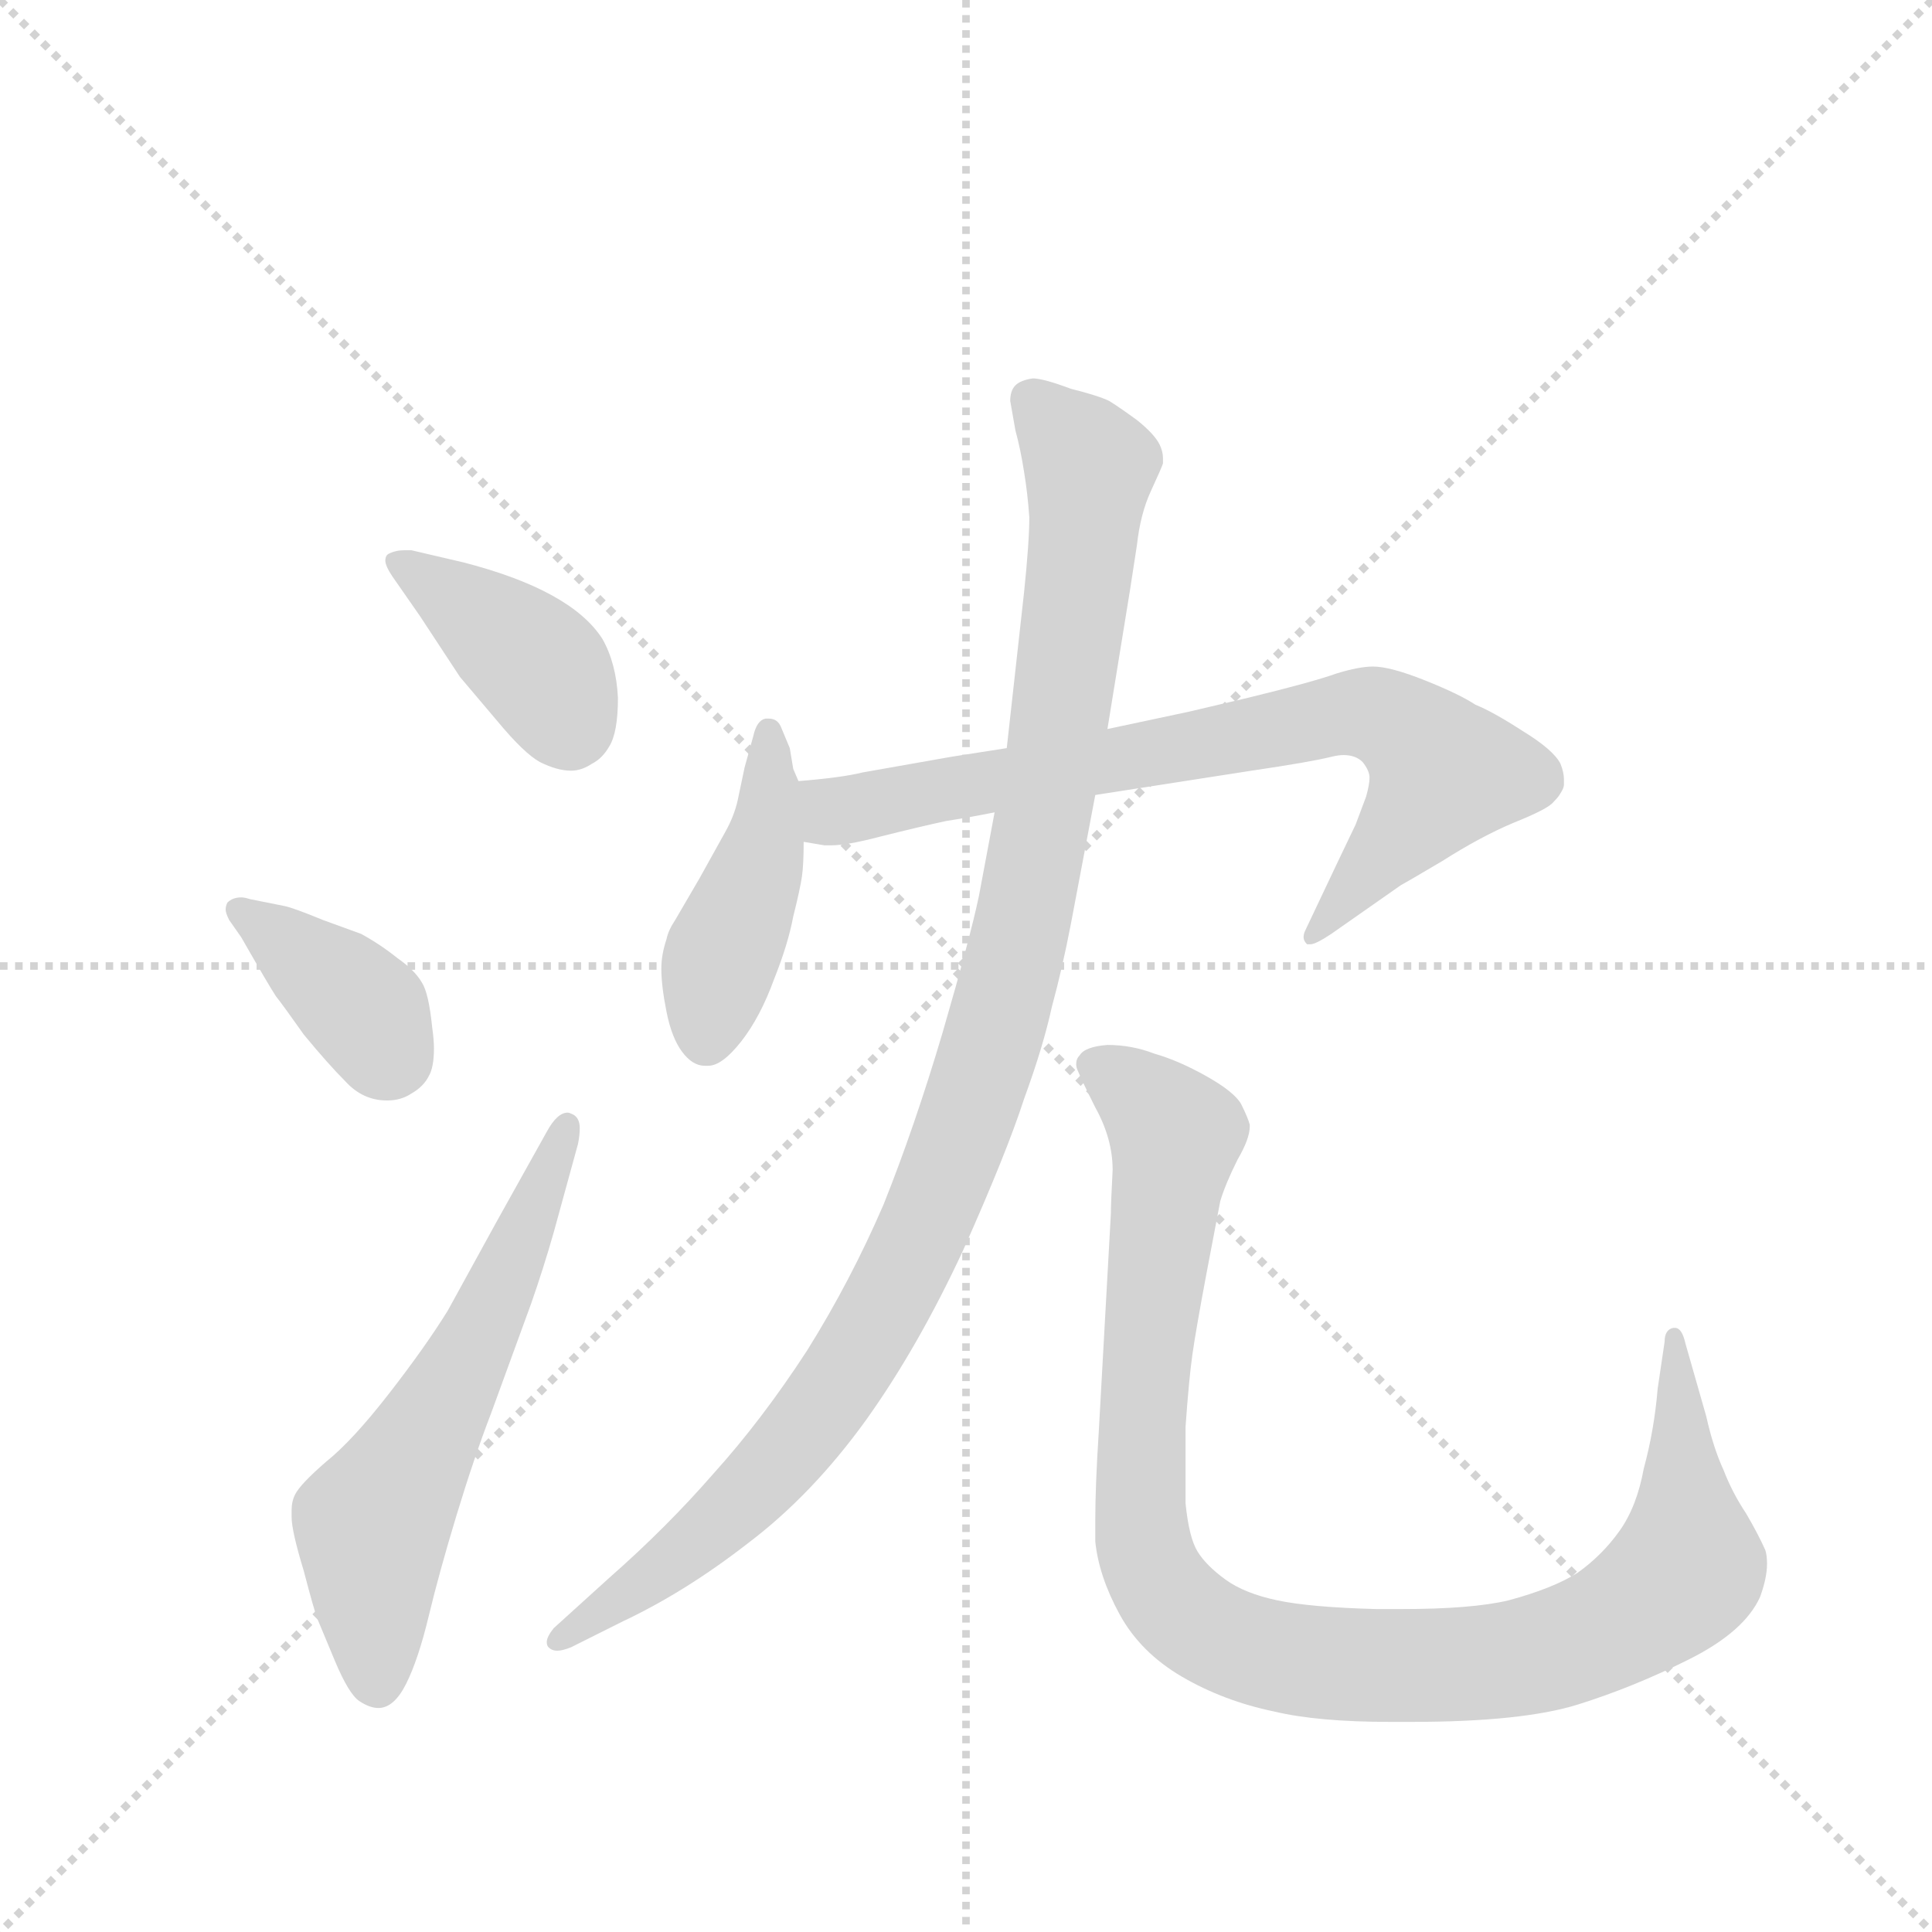 <svg version="1.1" viewBox="0 0 1024 1024" xmlns="http://www.w3.org/2000/svg">
  <g stroke="lightgray" stroke-dasharray="1,1" stroke-width="1" transform="scale(4, 4)">
    <line x1="0" y1="0" x2="256" y2="256"></line>
    <line x1="256" y1="0" x2="0" y2="256"></line>
    <line x1="128" y1="0" x2="128" y2="256"></line>
    <line x1="0" y1="128" x2="256" y2="128"></line>
  </g>
  <g transform="scale(0.92, -0.92) translate(60, -900)">
    <style type="text/css">
      
        @keyframes keyframes0 {
          from {
            stroke: blue;
            stroke-dashoffset: 397;
            stroke-width: 128;
          }
          56% {
            animation-timing-function: step-end;
            stroke: blue;
            stroke-dashoffset: 0;
            stroke-width: 128;
          }
          to {
            stroke: black;
            stroke-width: 1024;
          }
        }
        #make-me-a-hanzi-animation-0 {
          animation: keyframes0 0.573s both;
          animation-delay: 0s;
          animation-timing-function: linear;
        }
      
        @keyframes keyframes1 {
          from {
            stroke: blue;
            stroke-dashoffset: 381;
            stroke-width: 128;
          }
          55% {
            animation-timing-function: step-end;
            stroke: blue;
            stroke-dashoffset: 0;
            stroke-width: 128;
          }
          to {
            stroke: black;
            stroke-width: 1024;
          }
        }
        #make-me-a-hanzi-animation-1 {
          animation: keyframes1 0.56s both;
          animation-delay: 0.573s;
          animation-timing-function: linear;
        }
      
        @keyframes keyframes2 {
          from {
            stroke: blue;
            stroke-dashoffset: 604;
            stroke-width: 128;
          }
          66% {
            animation-timing-function: step-end;
            stroke: blue;
            stroke-dashoffset: 0;
            stroke-width: 128;
          }
          to {
            stroke: black;
            stroke-width: 1024;
          }
        }
        #make-me-a-hanzi-animation-2 {
          animation: keyframes2 0.742s both;
          animation-delay: 1.133s;
          animation-timing-function: linear;
        }
      
        @keyframes keyframes3 {
          from {
            stroke: blue;
            stroke-dashoffset: 438;
            stroke-width: 128;
          }
          59% {
            animation-timing-function: step-end;
            stroke: blue;
            stroke-dashoffset: 0;
            stroke-width: 128;
          }
          to {
            stroke: black;
            stroke-width: 1024;
          }
        }
        #make-me-a-hanzi-animation-3 {
          animation: keyframes3 0.606s both;
          animation-delay: 1.875s;
          animation-timing-function: linear;
        }
      
        @keyframes keyframes4 {
          from {
            stroke: blue;
            stroke-dashoffset: 766;
            stroke-width: 128;
          }
          71% {
            animation-timing-function: step-end;
            stroke: blue;
            stroke-dashoffset: 0;
            stroke-width: 128;
          }
          to {
            stroke: black;
            stroke-width: 1024;
          }
        }
        #make-me-a-hanzi-animation-4 {
          animation: keyframes4 0.873s both;
          animation-delay: 2.481s;
          animation-timing-function: linear;
        }
      
        @keyframes keyframes5 {
          from {
            stroke: blue;
            stroke-dashoffset: 1083;
            stroke-width: 128;
          }
          78% {
            animation-timing-function: step-end;
            stroke: blue;
            stroke-dashoffset: 0;
            stroke-width: 128;
          }
          to {
            stroke: black;
            stroke-width: 1024;
          }
        }
        #make-me-a-hanzi-animation-5 {
          animation: keyframes5 1.131s both;
          animation-delay: 3.354s;
          animation-timing-function: linear;
        }
      
        @keyframes keyframes6 {
          from {
            stroke: blue;
            stroke-dashoffset: 1047;
            stroke-width: 128;
          }
          77% {
            animation-timing-function: step-end;
            stroke: blue;
            stroke-dashoffset: 0;
            stroke-width: 128;
          }
          to {
            stroke: black;
            stroke-width: 1024;
          }
        }
        #make-me-a-hanzi-animation-6 {
          animation: keyframes6 1.102s both;
          animation-delay: 4.486s;
          animation-timing-function: linear;
        }
      
    </style>
    
      <path d="M 182 545 L 205 510 L 227 484 Q 242 466 251 461 Q 261 456 269 456 Q 275 456 281 460 Q 287 463 291 470 Q 296 478 296 498 Q 295 518 287 532 Q 278 546 258 557 Q 238 568 207 576 L 177 583 L 173 583 Q 168 583 164 581 Q 162 580 162 577 Q 162 574 166 568 L 182 545 Z" fill="lightgray"></path>
    
      <path d="M 84 382 Q 81 383 79 383 Q 74 383 71 380 Q 70 378 70 376 Q 70 374 72 370 L 79 360 Q 95 332 99 326 Q 103 321 115 304 Q 129 287 139 277 Q 149 266 163 266 Q 171 266 177 270 Q 184 274 187 280 Q 190 285 190 296 Q 190 301 189 308 Q 187 328 183 334 Q 179 341 169 348 Q 159 356 148 362 L 126 370 Q 109 377 104 378 L 84 382 Z" fill="lightgray"></path>
    
      <path d="M 226 196 L 198 145 Q 185 124 164 97 Q 143 70 128 58 Q 113 45 110 39 Q 108 35 108 30 L 108 26 Q 108 18 115 -5 Q 121 -28 123 -33 L 133 -57 Q 141 -76 147 -80 Q 153 -84 158 -84 Q 167 -84 174 -70 Q 181 -56 187 -31 Q 193 -6 203 27 Q 213 60 223 86 L 246 149 Q 253 169 259 190 L 273 241 Q 274 246 274 250 Q 274 256 270 258 Q 268 259 267 259 Q 261 259 255 248 L 226 196 Z" fill="lightgray"></path>
    
      <path d="M 400 450 L 397 457 L 395 469 L 390 481 Q 388 486 383 486 L 381 486 Q 376 485 374 476 L 369 458 L 365 439 Q 363 430 358 421 L 343 394 L 329 370 Q 325 364 324 359 Q 321 350 321 342 Q 321 332 324 317 Q 327 302 333 294 Q 339 286 346 286 L 348 286 Q 356 286 367 300 Q 378 314 386 336 Q 394 356 397 372 Q 401 388 402 395 Q 403 402 403 415 L 400 450 Z" fill="lightgray"></path>
    
      <path d="M 403 415 L 415 413 L 419 413 Q 428 413 447 418 Q 471 424 485 427 Q 498 429 513 432 L 571 442 L 661 456 Q 695 461 707 464 Q 711 465 714 465 Q 721 465 725 461 Q 729 456 729 452 Q 729 448 727 441 L 721 425 L 710 402 L 692 364 Q 691 362 691 360 Q 691 358 693 356 L 695 356 Q 698 356 707 362 L 727 376 L 747 390 Q 749 391 771 404 Q 793 418 812 426 Q 832 434 835 438 Q 838 441 839 443 Q 841 446 841 448 L 841 451 Q 841 455 839 460 Q 835 468 817 479 Q 800 490 790 494 Q 781 500 761 508 Q 741 516 731 516 Q 723 516 710 512 Q 696 507 659 498 L 625 490 L 578 480 L 520 469 L 488 464 L 437 455 Q 425 452 400 450 C 370 447 373 419 403 415 Z" fill="lightgray"></path>
    
      <path d="M 513 432 L 504 384 Q 499 360 483 305 Q 467 251 449 206 Q 430 162 405 122 Q 379 82 351 51 Q 324 20 291 -9 L 259 -38 Q 255 -43 255 -46 Q 255 -48 256 -49 Q 258 -51 261 -51 Q 264 -51 269 -49 L 299 -34 Q 335 -17 371 11 Q 408 39 439 82 Q 469 124 495 180 Q 520 236 530 267 Q 541 297 546 320 Q 552 342 557 368 L 571 442 L 578 480 L 591 560 L 595 586 Q 597 604 603 617 Q 609 630 610 633 L 610 636 Q 610 640 608 644 Q 605 650 595 658 Q 584 666 579 669 Q 573 672 557 676 Q 541 682 535 682 Q 528 681 525 678 Q 522 675 522 669 Q 523 663 525 652 Q 528 641 530 628 Q 532 616 533 602 Q 533 588 530 559 L 520 469 L 513 432 Z" fill="lightgray"></path>
    
      <path d="M 895 100 Q 893 76 887 54 Q 883 32 873 18 Q 863 4 849 -6 Q 835 -15 809 -22 Q 788 -27 747 -27 L 733 -27 Q 695 -26 676 -22 Q 657 -18 646 -10 Q 635 -2 630 6 Q 625 14 623 34 L 623 78 Q 625 106 627 120 Q 629 134 635 166 L 643 208 Q 646 218 653 232 Q 660 244 660 251 L 660 252 Q 659 256 655 264 Q 651 271 635 280 Q 619 289 605 293 Q 592 298 578 298 Q 565 297 562 292 Q 560 290 560 287 Q 560 285 561 283 Q 563 278 571 262 Q 581 244 581 226 Q 580 207 580 201 L 573 75 Q 571 44 571 24 L 571 12 Q 573 -8 585 -30 Q 597 -52 621 -66 Q 645 -80 674 -86 Q 699 -92 741 -92 L 753 -92 Q 817 -92 849 -82 Q 881 -72 913 -56 Q 945 -40 954 -20 Q 958 -9 958 -1 Q 958 4 957 7 Q 953 16 946 28 Q 938 40 933 53 Q 927 66 923 84 L 911 126 Q 909 135 905 135 L 904 135 Q 899 134 899 127 L 895 100 Z" fill="lightgray"></path>
    
    
      <clipPath id="make-me-a-hanzi-clip-0">
        <path d="M 182 545 L 205 510 L 227 484 Q 242 466 251 461 Q 261 456 269 456 Q 275 456 281 460 Q 287 463 291 470 Q 296 478 296 498 Q 295 518 287 532 Q 278 546 258 557 Q 238 568 207 576 L 177 583 L 173 583 Q 168 583 164 581 Q 162 580 162 577 Q 162 574 166 568 L 182 545 Z"></path>
      </clipPath>
      <path clip-path="url(#make-me-a-hanzi-clip-0)" d="M 170 576 L 245 521 L 268 479" fill="none" id="make-me-a-hanzi-animation-0" stroke-dasharray="269 538" stroke-linecap="round"></path>
    
      <clipPath id="make-me-a-hanzi-clip-1">
        <path d="M 84 382 Q 81 383 79 383 Q 74 383 71 380 Q 70 378 70 376 Q 70 374 72 370 L 79 360 Q 95 332 99 326 Q 103 321 115 304 Q 129 287 139 277 Q 149 266 163 266 Q 171 266 177 270 Q 184 274 187 280 Q 190 285 190 296 Q 190 301 189 308 Q 187 328 183 334 Q 179 341 169 348 Q 159 356 148 362 L 126 370 Q 109 377 104 378 L 84 382 Z"></path>
      </clipPath>
      <path clip-path="url(#make-me-a-hanzi-clip-1)" d="M 77 376 L 152 316 L 166 291" fill="none" id="make-me-a-hanzi-animation-1" stroke-dasharray="253 506" stroke-linecap="round"></path>
    
      <clipPath id="make-me-a-hanzi-clip-2">
        <path d="M 226 196 L 198 145 Q 185 124 164 97 Q 143 70 128 58 Q 113 45 110 39 Q 108 35 108 30 L 108 26 Q 108 18 115 -5 Q 121 -28 123 -33 L 133 -57 Q 141 -76 147 -80 Q 153 -84 158 -84 Q 167 -84 174 -70 Q 181 -56 187 -31 Q 193 -6 203 27 Q 213 60 223 86 L 246 149 Q 253 169 259 190 L 273 241 Q 274 246 274 250 Q 274 256 270 258 Q 268 259 267 259 Q 261 259 255 248 L 226 196 Z"></path>
      </clipPath>
      <path clip-path="url(#make-me-a-hanzi-clip-2)" d="M 157 -70 L 154 21 L 219 137 L 266 252" fill="none" id="make-me-a-hanzi-animation-2" stroke-dasharray="476 952" stroke-linecap="round"></path>
    
      <clipPath id="make-me-a-hanzi-clip-3">
        <path d="M 400 450 L 397 457 L 395 469 L 390 481 Q 388 486 383 486 L 381 486 Q 376 485 374 476 L 369 458 L 365 439 Q 363 430 358 421 L 343 394 L 329 370 Q 325 364 324 359 Q 321 350 321 342 Q 321 332 324 317 Q 327 302 333 294 Q 339 286 346 286 L 348 286 Q 356 286 367 300 Q 378 314 386 336 Q 394 356 397 372 Q 401 388 402 395 Q 403 402 403 415 L 400 450 Z"></path>
      </clipPath>
      <path clip-path="url(#make-me-a-hanzi-clip-3)" d="M 382 478 L 379 410 L 356 351 L 347 301" fill="none" id="make-me-a-hanzi-animation-3" stroke-dasharray="310 620" stroke-linecap="round"></path>
    
      <clipPath id="make-me-a-hanzi-clip-4">
        <path d="M 403 415 L 415 413 L 419 413 Q 428 413 447 418 Q 471 424 485 427 Q 498 429 513 432 L 571 442 L 661 456 Q 695 461 707 464 Q 711 465 714 465 Q 721 465 725 461 Q 729 456 729 452 Q 729 448 727 441 L 721 425 L 710 402 L 692 364 Q 691 362 691 360 Q 691 358 693 356 L 695 356 Q 698 356 707 362 L 727 376 L 747 390 Q 749 391 771 404 Q 793 418 812 426 Q 832 434 835 438 Q 838 441 839 443 Q 841 446 841 448 L 841 451 Q 841 455 839 460 Q 835 468 817 479 Q 800 490 790 494 Q 781 500 761 508 Q 741 516 731 516 Q 723 516 710 512 Q 696 507 659 498 L 625 490 L 578 480 L 520 469 L 488 464 L 437 455 Q 425 452 400 450 C 370 447 373 419 403 415 Z"></path>
      </clipPath>
      <path clip-path="url(#make-me-a-hanzi-clip-4)" d="M 408 445 L 424 433 L 713 489 L 733 488 L 754 476 L 772 454 L 694 359" fill="none" id="make-me-a-hanzi-animation-4" stroke-dasharray="638 1276" stroke-linecap="round"></path>
    
      <clipPath id="make-me-a-hanzi-clip-5">
        <path d="M 513 432 L 504 384 Q 499 360 483 305 Q 467 251 449 206 Q 430 162 405 122 Q 379 82 351 51 Q 324 20 291 -9 L 259 -38 Q 255 -43 255 -46 Q 255 -48 256 -49 Q 258 -51 261 -51 Q 264 -51 269 -49 L 299 -34 Q 335 -17 371 11 Q 408 39 439 82 Q 469 124 495 180 Q 520 236 530 267 Q 541 297 546 320 Q 552 342 557 368 L 571 442 L 578 480 L 591 560 L 595 586 Q 597 604 603 617 Q 609 630 610 633 L 610 636 Q 610 640 608 644 Q 605 650 595 658 Q 584 666 579 669 Q 573 672 557 676 Q 541 682 535 682 Q 528 681 525 678 Q 522 675 522 669 Q 523 663 525 652 Q 528 641 530 628 Q 532 616 533 602 Q 533 588 530 559 L 520 469 L 513 432 Z"></path>
      </clipPath>
      <path clip-path="url(#make-me-a-hanzi-clip-5)" d="M 534 670 L 568 631 L 561 558 L 529 367 L 476 199 L 443 134 L 390 59 L 341 12 L 260 -46" fill="none" id="make-me-a-hanzi-animation-5" stroke-dasharray="955 1910" stroke-linecap="round"></path>
    
      <clipPath id="make-me-a-hanzi-clip-6">
        <path d="M 895 100 Q 893 76 887 54 Q 883 32 873 18 Q 863 4 849 -6 Q 835 -15 809 -22 Q 788 -27 747 -27 L 733 -27 Q 695 -26 676 -22 Q 657 -18 646 -10 Q 635 -2 630 6 Q 625 14 623 34 L 623 78 Q 625 106 627 120 Q 629 134 635 166 L 643 208 Q 646 218 653 232 Q 660 244 660 251 L 660 252 Q 659 256 655 264 Q 651 271 635 280 Q 619 289 605 293 Q 592 298 578 298 Q 565 297 562 292 Q 560 290 560 287 Q 560 285 561 283 Q 563 278 571 262 Q 581 244 581 226 Q 580 207 580 201 L 573 75 Q 571 44 571 24 L 571 12 Q 573 -8 585 -30 Q 597 -52 621 -66 Q 645 -80 674 -86 Q 699 -92 741 -92 L 753 -92 Q 817 -92 849 -82 Q 881 -72 913 -56 Q 945 -40 954 -20 Q 958 -9 958 -1 Q 958 4 957 7 Q 953 16 946 28 Q 938 40 933 53 Q 927 66 923 84 L 911 126 Q 909 135 905 135 L 904 135 Q 899 134 899 127 L 895 100 Z"></path>
      </clipPath>
      <path clip-path="url(#make-me-a-hanzi-clip-6)" d="M 568 287 L 592 273 L 617 246 L 600 113 L 597 29 L 607 -11 L 641 -43 L 695 -57 L 761 -60 L 817 -55 L 879 -31 L 912 -3 L 905 129" fill="none" id="make-me-a-hanzi-animation-6" stroke-dasharray="919 1838" stroke-linecap="round"></path>
    
  </g>
</svg>